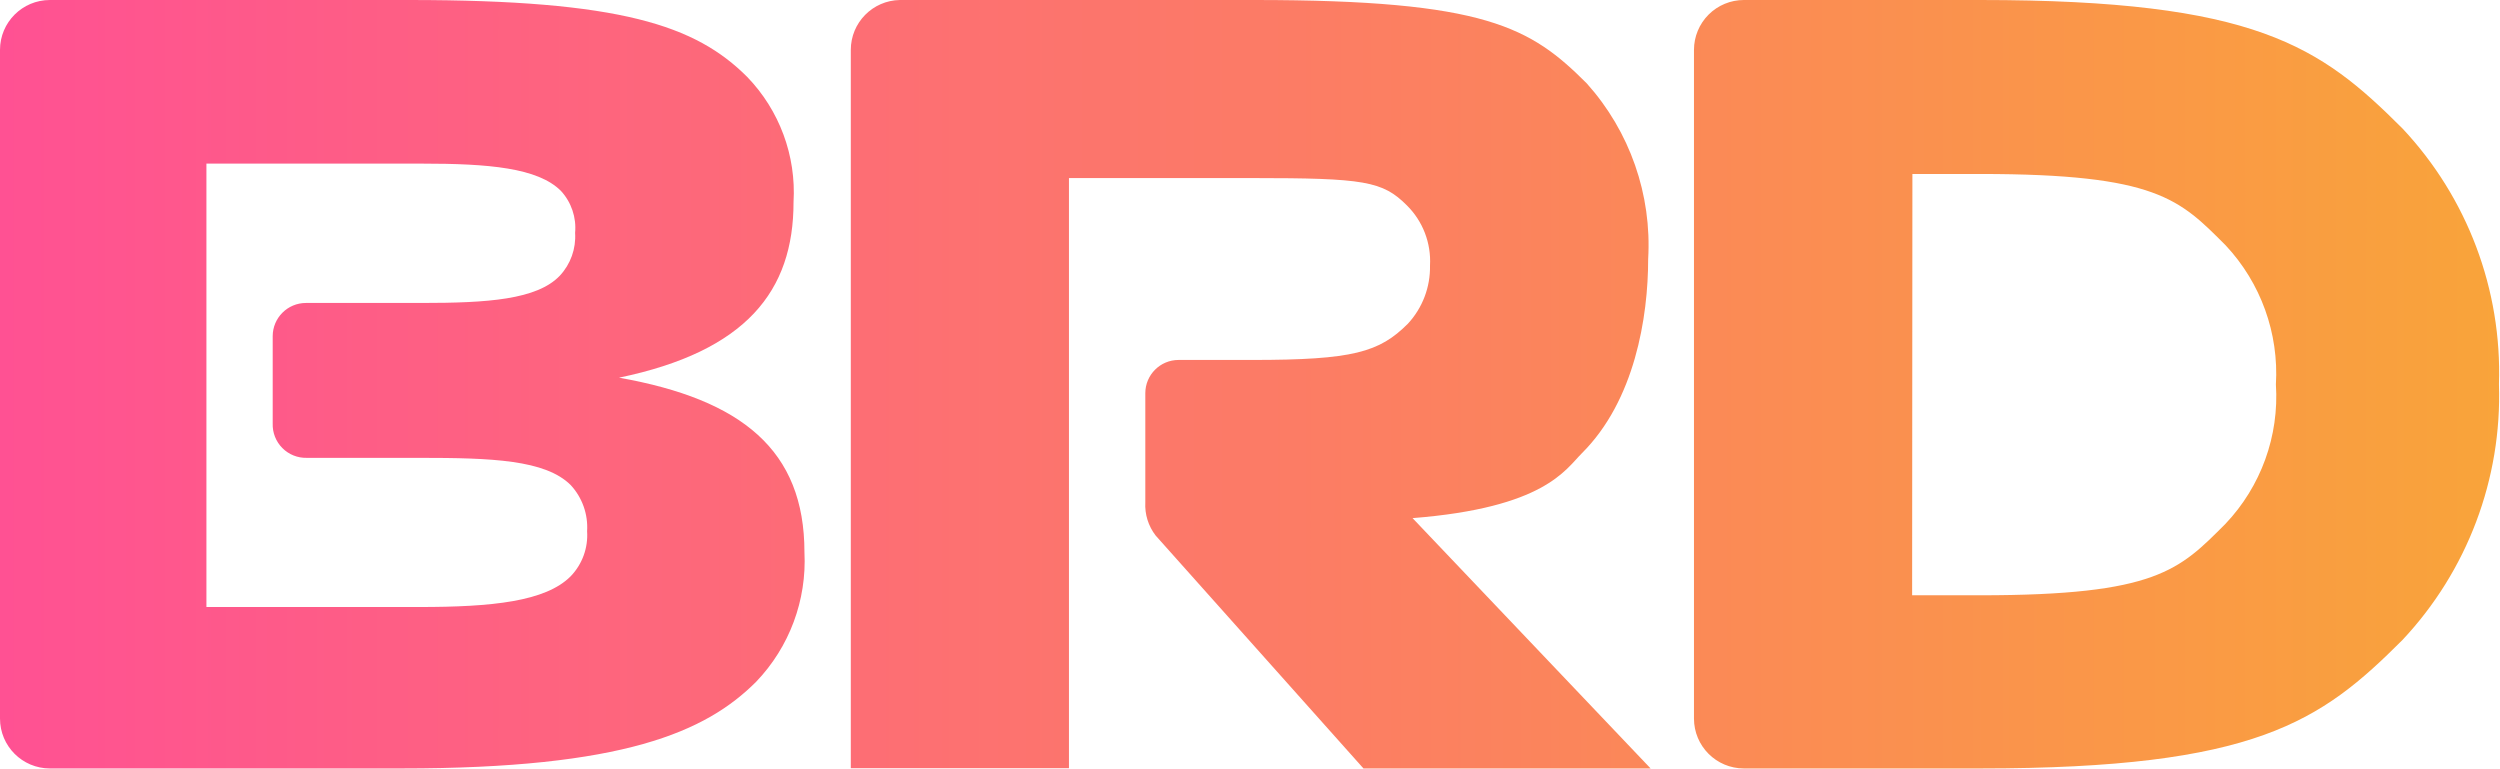 <svg viewBox="0 0 1993 613" xmlns="http://www.w3.org/2000/svg">
  <defs>
    <linearGradient x1="0%" y1="50%" x2="310.592%" y2="50%" id="a">
      <stop stop-color="#FF5193" offset="0%"/>
      <stop stop-color="#F9A43A" offset="100%"/>
    </linearGradient>
    <linearGradient x1="-106.376%" y1="50%" x2="206.103%" y2="50%" id="b">
      <stop stop-color="#FF5193" offset="0%"/>
      <stop stop-color="#F9A43A" offset="100%"/>
    </linearGradient>
    <linearGradient x1="-210.385%" y1="50%" x2="100.011%" y2="50%" id="c">
      <stop stop-color="#FF5193" offset="0%"/>
      <stop stop-color="#F9A43A" offset="100%"/>
    </linearGradient>
  </defs>
  <g fill-rule="nonzero" fill="none">
    <path d="M0 39.783C0 17.811 17.811 0 39.783 0h286.304C495 0 554.565 20.217 595.652 61.304c25.731 26.629 39.134 62.817 36.957 99.783 0 70.87-37.609 118.913-139.13 140 98.043 17.391 147.826 57.826 147.826 139.13 1.933 38.249-11.987 75.604-38.478 103.261-40.217 40.217-105.87 69.13-282.609 69.13H39.783C17.811 612.609 0 594.797 0 572.826V39.783zm217.391 228.261c0-14.648 11.874-26.522 26.522-26.522h92.174c52.609 0 91.957-2.609 110.217-21.739 8.593-9.21 12.998-21.561 12.174-34.13 1.141-12.257-2.967-24.422-11.304-33.478-18.478-18.478-57.826-21.739-111.087-21.739h-171.522v353.478h169.783C392.174 483.913 435 479.565 455 459.348c9.207-9.585 13.943-22.609 13.043-35.87.853-13.514-3.86-26.789-13.043-36.739C434.783 366.522 391.957 365 334.348 365h-89.783c-7.3.184-14.352-2.651-19.495-7.835-5.143-5.184-7.921-12.259-7.679-19.557v-69.565z" fill="url(#a)"/>
    <path d="M913.043 313.478c0-14.648 11.874-26.522 26.522-26.522h58.696c80.435 0 101.304-6.087 124.13-28.913 11.632-12.58 17.942-29.174 17.609-46.304 1.013-17.923-5.716-35.419-18.478-48.043-19.348-19.348-33.913-21.739-123.261-21.739H852.174v470.435H678.261V39.783C678.258 18.063 695.675.356 717.391 0H1000c184.565 0 220.217 21.739 265 66.522 34.315 38.28 51.923 88.679 48.913 140 0 46.304-10.652 112.826-52.826 154.783-13.261 13.261-30 43.478-135 51.739l189.783 199.565h-228.913L921.304 426.957c-5.851-7.561-8.783-16.976-8.261-26.522v-86.957z" fill="url(#b)"/>
    <path d="M1350.435 39.783c0-10.551 4.191-20.67 11.652-28.131C1369.548 4.191 1379.666 0 1390.217 0h188.478c219.565 0 270.87 36.739 336.522 102.391 51.718 55.052 79.406 128.419 76.957 203.913 2.45 75.494-25.239 148.861-76.957 203.913C1850 575.435 1798.261 612.609 1578.696 612.609h-188.478c-21.971 0-39.783-17.811-39.783-39.783V39.783zm173.913 434.783h54.13c140.87 0 158.913-20.217 195.652-56.957 28.309-29.801 42.888-70.07 40.217-111.087 2.43-40.877-12.031-80.96-40-110.87-36.739-36.739-54.783-56.957-195.652-56.957h-54.13l-.217 335.87z" fill="url(#c)"/>
  </g>
</svg>
